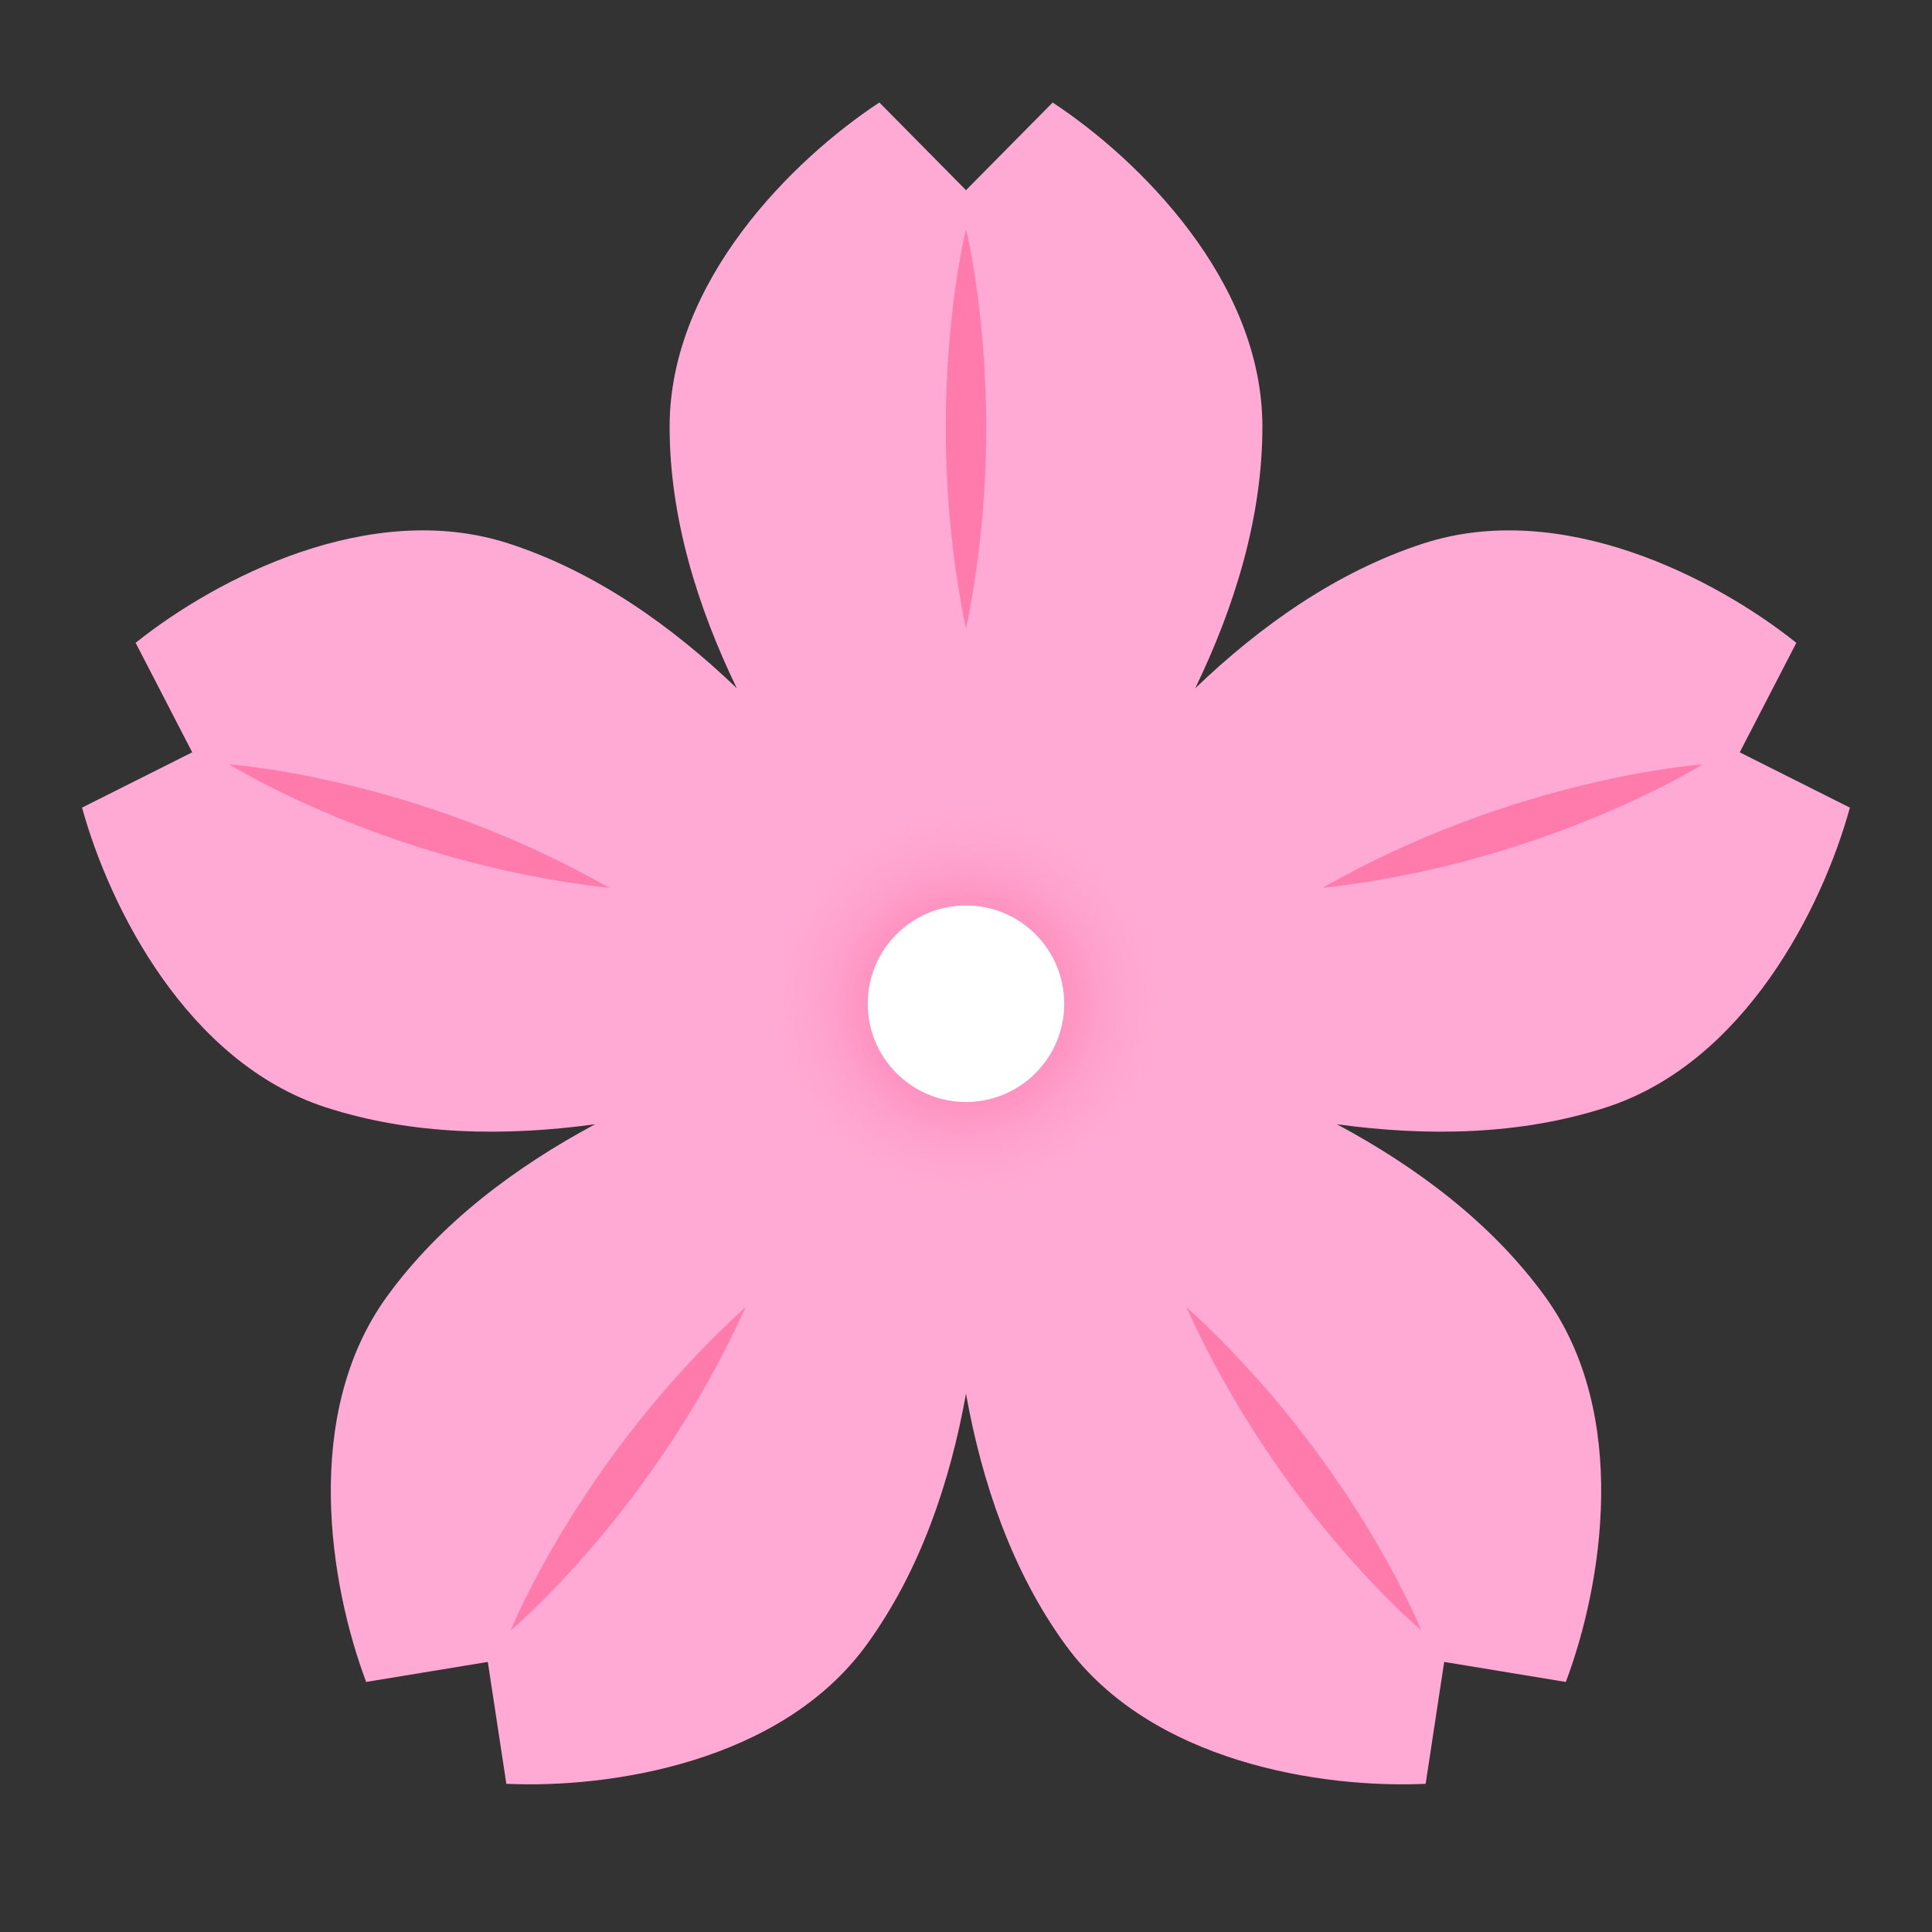 <svg id="Flower" xmlns="http://www.w3.org/2000/svg" xmlns:xlink="http://www.w3.org/1999/xlink"
    viewBox="0 0 2560 2560">
    <rect x="0" y="0" width="2560" height="2560" fill="#333333" stroke="none"/>
    <defs>
        <radialGradient id="radial-gradient" cx="2451.23" cy="2363.79" r="2273.37"
            gradientUnits="userSpaceOnUse">
            <stop offset="0" stop-color="#ffaad4" />
            <stop offset="0.23" stop-color="#ffaad4" />
        </radialGradient>
        <radialGradient id="radial-gradient-2" cx="1281" cy="1330" r="1205"
            gradientUnits="userSpaceOnUse">
            <stop offset="0" stop-color="#ff7bac" />
            <stop offset="0.02" stop-color="#ff7cad" stop-opacity="0.98" />
            <stop offset="0.05" stop-color="#ff7fb0" stop-opacity="0.91" />
            <stop offset="0.08" stop-color="#ff84b4" stop-opacity="0.8" />
            <stop offset="0.12" stop-color="#ff8bba" stop-opacity="0.65" />
            <stop offset="0.15" stop-color="#ff94c2" stop-opacity="0.46" />
            <stop offset="0.19" stop-color="#ff9fcb" stop-opacity="0.23" />
            <stop offset="0.23" stop-color="#ffaad4" stop-opacity="0" />
        </radialGradient>
        <filter id="luminosity-noclip" x="830.4" y="-9472" width="900.6" height="32766"
            filterUnits="userSpaceOnUse" color-interpolation-filters="sRGB">
            <feFlood flood-color="#fff" result="bg" />
            <feBlend in="SourceGraphic" in2="bg" />
        </filter>
        <mask id="mask" x="830.4" y="-9472" width="900.6" height="32766" maskUnits="userSpaceOnUse">
            <g filter="url(#luminosity-noclip)" />
        </mask>
        <linearGradient id="linear-gradient" x1="1280" y1="1329.99" x2="1066.72" y2="1584.17"
            gradientUnits="userSpaceOnUse">
            <stop offset="0.4" stop-color="#fff" />
            <stop offset="1" stop-color="#0057b3" />
        </linearGradient>
        <linearGradient id="linear-gradient-2" x1="1280" y1="1329.99" x2="953.23" y2="1387.61"
            gradientUnits="userSpaceOnUse">
            <stop offset="0.4" stop-color="#fff" />
            <stop offset="1" stop-color="#007db5" />
        </linearGradient>
        <linearGradient id="linear-gradient-3" x1="1280" y1="1329.99" x2="992.64" y2="1164.08"
            gradientUnits="userSpaceOnUse">
            <stop offset="0.4" stop-color="#fff" />
            <stop offset="1" stop-color="#008f86" />
        </linearGradient>
        <linearGradient id="linear-gradient-4" x1="1280" y1="1329.99" x2="1166.51" y2="1018.19"
            gradientUnits="userSpaceOnUse">
            <stop offset="0.4" stop-color="#fff" />
            <stop offset="1" stop-color="#009d38" />
        </linearGradient>
        <linearGradient id="linear-gradient-5" x1="1280" y1="1329.99" x2="1393.49" y2="1018.19"
            gradientUnits="userSpaceOnUse">
            <stop offset="0.4" stop-color="#fff" />
            <stop offset="1" stop-color="#9ec500" />
        </linearGradient>
        <linearGradient id="linear-gradient-6" x1="1280" y1="1329.99" x2="1567.36" y2="1164.08"
            gradientUnits="userSpaceOnUse">
            <stop offset="0.4" stop-color="#fff" />
            <stop offset="1" stop-color="#ff9d00" />
        </linearGradient>
        <linearGradient id="linear-gradient-7" x1="1280" y1="1329.99" x2="1606.77" y2="1387.61"
            gradientUnits="userSpaceOnUse">
            <stop offset="0.4" stop-color="#fff" />
            <stop offset="1" stop-color="#c82735" />
        </linearGradient>
        <linearGradient id="linear-gradient-8" x1="1280" y1="1329.99" x2="1493.28" y2="1584.17"
            gradientUnits="userSpaceOnUse">
            <stop offset="0.4" stop-color="#fff" />
            <stop offset="1" stop-color="#b70073" />
        </linearGradient>
        <linearGradient id="linear-gradient-9" x1="1280" y1="1329.99" x2="1280" y2="1661.8"
            gradientUnits="userSpaceOnUse">
            <stop offset="0.4" stop-color="#fff" />
            <stop offset="1" stop-color="#7d45a8" />
        </linearGradient>
        <linearGradient id="linear-gradient-10" x1="1280.7" y1="1330.01" x2="1574.07" y2="980.38"
            gradientUnits="userSpaceOnUse">
            <stop offset="0.29" stop-color="#fff" />
            <stop offset="1" stop-color="#ffdf00" />
        </linearGradient>
        <linearGradient id="linear-gradient-11" x1="1280.7" y1="1330.01" x2="1730.17" y2="1250.75"
            gradientUnits="userSpaceOnUse">
            <stop offset="0.29" stop-color="#fff" />
            <stop offset="1" stop-color="#f65a14" />
        </linearGradient>
        <linearGradient id="linear-gradient-12" x1="1280.7" y1="1330.01" x2="1675.96" y2="1558.21"
            gradientUnits="userSpaceOnUse">
            <stop offset="0.29" stop-color="#fff" />
            <stop offset="1" stop-color="#bc004e" />
        </linearGradient>
        <linearGradient id="linear-gradient-13" x1="1280.7" y1="1330.01" x2="1436.8" y2="1758.89"
            gradientUnits="userSpaceOnUse">
            <stop offset="0.29" stop-color="#fff" />
            <stop offset="1" stop-color="#9f2b95" />
        </linearGradient>
        <linearGradient id="linear-gradient-14" x1="1280.7" y1="1330.01" x2="1124.6" y2="1758.89"
            gradientUnits="userSpaceOnUse">
            <stop offset="0.29" stop-color="#fff" />
            <stop offset="1" stop-color="#374ab5" />
        </linearGradient>
        <linearGradient id="linear-gradient-15" x1="1280.7" y1="1330.01" x2="885.44" y2="1558.21"
            gradientUnits="userSpaceOnUse">
            <stop offset="0.29" stop-color="#fff" />
            <stop offset="1" stop-color="#006bbb" />
        </linearGradient>
        <linearGradient id="linear-gradient-16" x1="1280.7" y1="1330.01" x2="831.23" y2="1250.75"
            gradientUnits="userSpaceOnUse">
            <stop offset="0.29" stop-color="#fff" />
            <stop offset="1" stop-color="#008da9" />
        </linearGradient>
        <linearGradient id="linear-gradient-17" x1="1280.7" y1="1330.01" x2="987.33" y2="980.38"
            gradientUnits="userSpaceOnUse">
            <stop offset="0.29" stop-color="#fff" />
            <stop offset="1" stop-color="#009060" />
        </linearGradient>
        <linearGradient id="linear-gradient-18" x1="1280.7" y1="1330.01" x2="1280.7" y2="873.6"
            gradientUnits="userSpaceOnUse">
            <stop offset="0.29" stop-color="#fff" />
            <stop offset="0.36" stop-color="#f3faf1" />
            <stop offset="0.5" stop-color="#d5eecc" />
            <stop offset="0.69" stop-color="#a4da91" />
            <stop offset="0.91" stop-color="#61be40" />
            <stop offset="1" stop-color="#46b31f" />
        </linearGradient>
    </defs>
    <g id="Petals">
        <path id="Petals-2" data-name="Petals" fill="url(#radial-gradient)"
            d="M2305.24,996.88l75-145.09C2272.9,766,2069.49,660.93,1886.49,720,1771.41,757.2,1669.55,829.61,1583.73,912c51.79-107.07,89.19-226.31,89-347.25-.34-192.3-163.1-353.3-277.9-428.9L1280,252,1165.2,135.8c-114.8,75.6-277.56,236.6-277.9,428.9-.22,120.94,37.18,240.18,89,347.25C890.45,829.61,788.59,757.2,673.51,720c-183-59.1-386.41,45.94-493.79,131.76l75,145.09-146,73.27C145.2,1202.7,248,1407.24,430.8,1467c115,37.58,239.92,38.86,357.75,22.69-104.83,56.18-205.17,130.67-276.08,228.64-112.76,155.77-75.72,381.69-27.28,510.33l161.18-26.53,24.57,161.49c137.31,6.31,363.62-28.27,476.93-183.65,71.26-97.71,111.09-216.16,132.13-333.22,21,117.06,60.87,235.51,132.13,333.22,113.31,155.38,339.62,190,476.93,183.65l24.57-161.49,161.18,26.53c48.44-128.64,85.48-354.56-27.28-510.33-70.91-98-171.25-172.46-276.08-228.64,117.83,16.17,242.79,14.89,357.75-22.69,182.78-59.75,285.6-264.29,322-396.84Z" />
        <g id="Shadows">
            <path fill="#ff7bac" d="M1752.68,1176.42c294-32.24,503.29-163.53,503.29-163.53S2009.49,1029.68,1752.68,1176.42Z" />
            <path fill="#ff7bac" d="M1572.13,1732.08c121.51,269.67,311.06,428.13,311.06,428.13S1791.05,1931,1572.13,1732.08Z" />
            <path fill="#ff7bac" d="M676.81,2160.21s189.55-158.46,311.06-428.13C769,1931,676.81,2160.21,676.81,2160.21Z" />
            <path fill="#ff7bac" d="M304,1012.89s209.28,131.29,503.29,163.53C550.51,1029.68,304,1012.89,304,1012.89Z" />
            <path fill="#ff7bac" d="M1280,833c60.2-289.59,0-529.2,0-529.2S1219.8,543.41,1280,833Z" />
        </g>
    </g>
    <circle id="Petal_Overlay" data-name="Petal Overlay" fill="url(#radial-gradient-2)" cx="1281" cy="1330" r="1205" />
    <g mask="url(#mask)">
        <g id="Stamen">
            <g id="Short_Stamen" data-name="Short Stamen">
                <path fill="url(#linear-gradient)" d="M1121.56,1524.41l161.64-191.7-6.42-5.42-161.73,191.82a40.6,40.6,0,1,0,6.51,5.3Z" />
                <path fill="url(#linear-gradient-2)" d="M1280.71,1334.13l-1.44-8.28-247.19,43a40.61,40.61,0,1,0,1.58,8.25Z" />
                <path fill="url(#linear-gradient-3)" d="M1282.1,1326.35l-217-126a40.59,40.59,0,1,0-4.09,7.34l216.86,125.9Z" />
                <path fill="url(#linear-gradient-4)" d="M1284,1328.55l-85.25-236a40.6,40.6,0,1,0-7.85,3l85.2,235.84Z" />
                <path fill="url(#linear-gradient-5)" d="M1393.49,1018.19a40.6,40.6,0,0,0-31.1,74.92l-86.33,235.42,7.89,2.9,86.38-235.57a40.6,40.6,0,0,0,23.16-77.67Z" />
                <path fill="url(#linear-gradient-6)" d="M1567.36,1164.08a40.6,40.6,0,0,0-72,37.4l-217.46,124.86,4.18,7.29,217.59-124.93a40.6,40.6,0,0,0,67.67-44.62Z" />
                <path fill="url(#linear-gradient-7)" d="M1573.84,1340.57a40.61,40.61,0,0,0-46.25,29.42l-246.84-44.13-1.48,8.27,247,44.16a40.6,40.6,0,1,0,47.58-37.72Z" />
                <path fill="url(#linear-gradient-8)" d="M1498.29,1527a40.62,40.62,0,0,0-54.34-7.19l-160.72-192.47-6.45,5.38,160.82,192.59a40.59,40.59,0,1,0,60.69,1.69Z" />
                <path fill="url(#linear-gradient-9)" d="M1283.6,1580.77l.6-250.76-8.4,0-.6,250.9a40.62,40.62,0,1,0,8.4-.12Z" />
            </g>
            <g id="Long_Stamen" data-name="Long Stamen">
                <path fill="url(#linear-gradient-10)" d="M1574.07,980.38a53.89,53.89,0,0,0-72.45,79.69L1277,1326.85l6.42,5.41,224.67-266.79a53.89,53.89,0,0,0,66-85.09Z" />
                <path fill="url(#linear-gradient-11)" d="M1730.17,1250.75a53.89,53.89,0,0,0-106.72,14.47l-343.59,60,1.45,8.27,343.59-60a53.89,53.89,0,0,0,105.27-22.75Z" />
                <path fill="url(#linear-gradient-12)" d="M1656.23,1484.58a53.89,53.89,0,0,0-71.33,16.12l-301.74-174.93L1279,1333,1580.69,1508a53.89,53.89,0,1,0,75.54-23.38Z" />
                <path fill="url(#linear-gradient-13)" d="M1469,1689.81a53.9,53.9,0,0,0-65-33.51l-118.71-328-7.9,2.86,118.71,328a53.89,53.89,0,1,0,72.9,30.65Z" />
                <path fill="url(#linear-gradient-14)" d="M1165.43,1659.23,1285.3,1331.7l-7.89-2.89-119.87,327.53a53.93,53.93,0,1,0,7.89,2.89Z" />
                <path fill="url(#linear-gradient-15)" d="M1283.14,1334.26,1279,1327,976.59,1500.83a53.89,53.89,0,1,0,4.19,7.28Z" />
                <path fill="url(#linear-gradient-16)" d="M1281.31,1326.56l-343.38-61.17a53.88,53.88,0,1,0-1.47,8.27l343.37,61.17Z" />
                <path fill="url(#linear-gradient-17)" d="M1283.38,1327.76l-223.72-267.58a53.89,53.89,0,1,0-6.44,5.39l223.72,267.58Z" />
                <path fill="url(#linear-gradient-18)" d="M1334.6,927.5a53.9,53.9,0,1,0-58.18,53.72L1275.8,1330l8.4,0,.62-348.78A53.9,53.9,0,0,0,1334.6,927.5Z" />
            </g>
        </g>
    </g>
    <circle id="Pistil" fill="#fff" cx="1280" cy="1330" r="130.2" />
</svg>